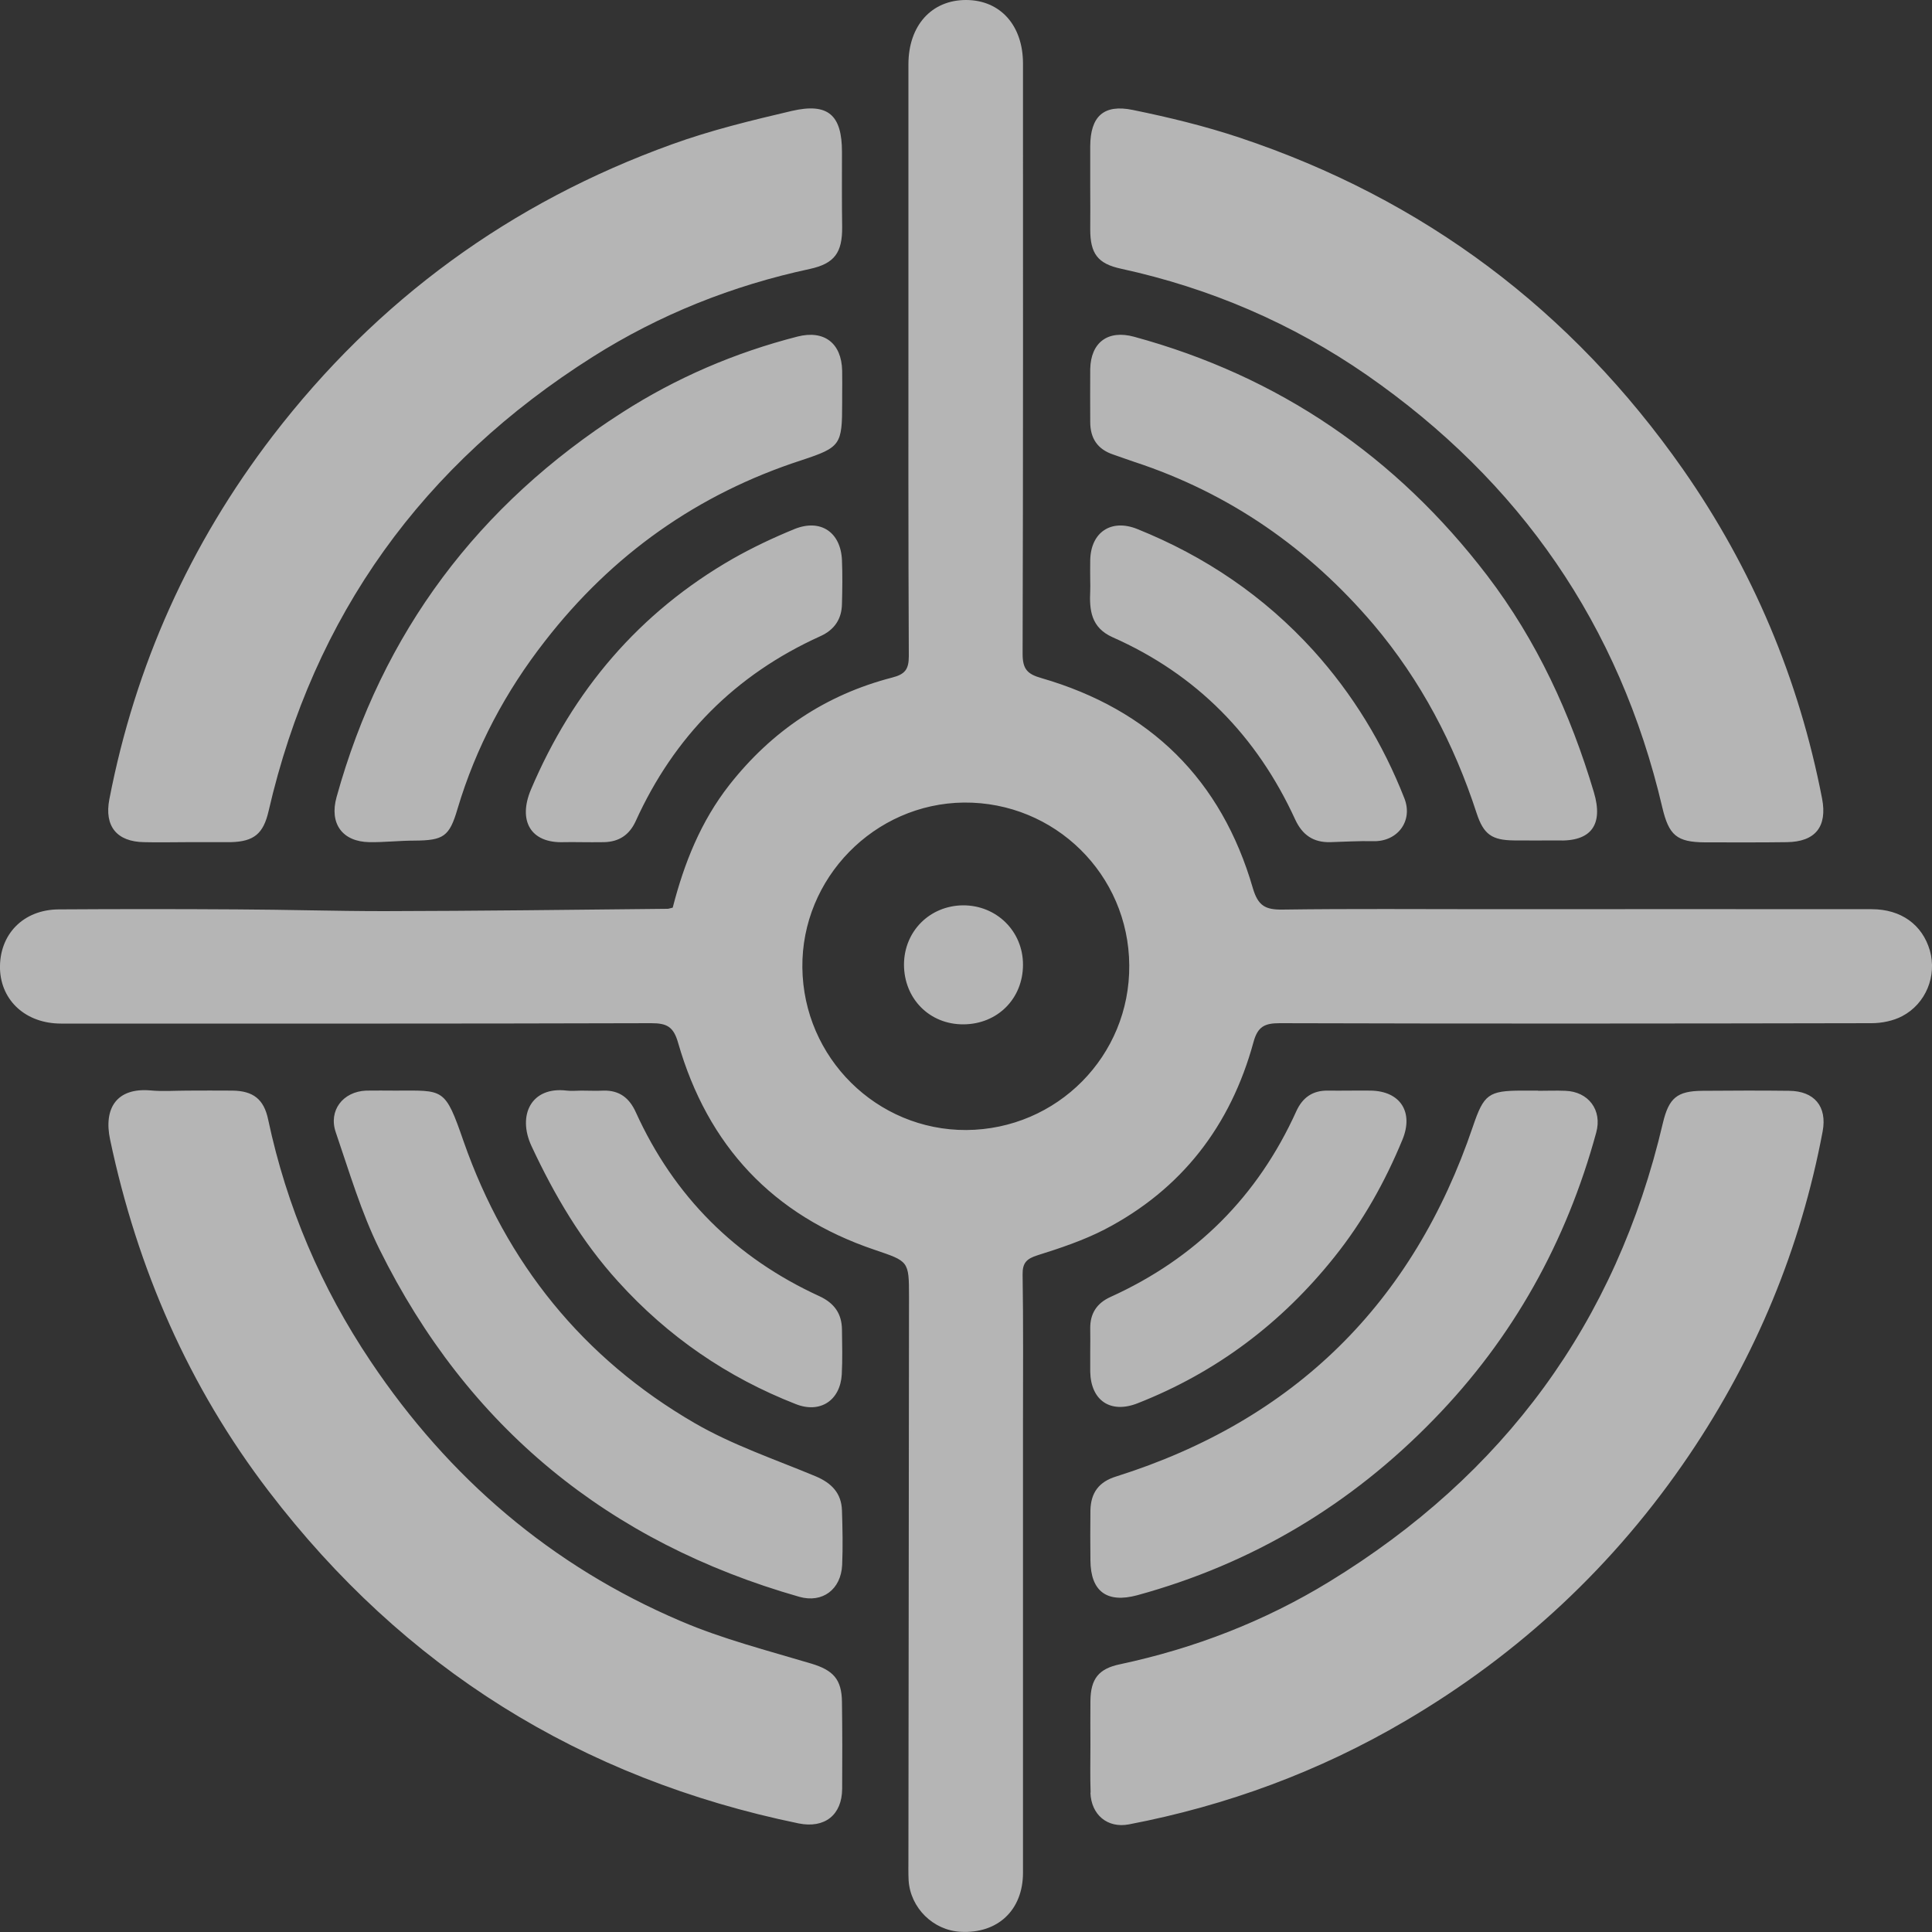 <svg width="10" height="10" viewBox="0 0 10 10" fill="none" xmlns="http://www.w3.org/2000/svg">
<rect x="0" y="0" width="10" height="10" fill="#333333" stroke="none"/>
<path d="M3.482 4.698C3.541 4.468 3.627 4.252 3.775 4.063C3.995 3.783 4.274 3.596 4.618 3.507C4.684 3.49 4.704 3.465 4.704 3.396C4.701 2.79 4.702 2.184 4.702 1.578C4.702 1.163 4.702 0.748 4.702 0.333C4.702 0.132 4.822 -0.001 5.002 2.48323e-06C5.178 0.001 5.295 0.132 5.295 0.329C5.295 1.347 5.296 2.365 5.293 3.384C5.293 3.462 5.316 3.489 5.391 3.51C5.953 3.673 6.322 4.035 6.485 4.598C6.512 4.689 6.55 4.709 6.638 4.708C6.994 4.703 7.35 4.706 7.706 4.706C8.367 4.706 9.028 4.705 9.688 4.706C9.84 4.706 9.95 4.786 9.989 4.92C10.026 5.051 9.969 5.195 9.845 5.26C9.799 5.284 9.74 5.296 9.687 5.296C8.666 5.298 7.645 5.299 6.624 5.296C6.546 5.296 6.51 5.313 6.488 5.394C6.37 5.826 6.117 6.156 5.717 6.364C5.608 6.42 5.489 6.46 5.371 6.497C5.314 6.515 5.292 6.536 5.293 6.597C5.297 6.854 5.295 7.111 5.295 7.368C5.295 8.143 5.295 8.918 5.295 9.693C5.295 9.887 5.164 10.009 4.973 9.999C4.83 9.992 4.712 9.875 4.703 9.733C4.701 9.694 4.702 9.655 4.702 9.617C4.703 8.648 4.704 7.679 4.705 6.711C4.705 6.526 4.703 6.529 4.527 6.469C4 6.291 3.663 5.93 3.51 5.398C3.486 5.313 3.451 5.296 3.37 5.296C2.352 5.299 1.334 5.298 0.316 5.298C0.135 5.298 0.006 5.181 0 5.016C-0.005 4.837 0.12 4.708 0.304 4.707C0.611 4.705 0.918 4.705 1.225 4.707C1.48 4.708 1.734 4.716 1.988 4.716C2.477 4.715 2.966 4.709 3.455 4.704C3.46 4.704 3.465 4.702 3.482 4.698L3.482 4.698ZM5.001 5.849C5.472 5.846 5.849 5.465 5.845 4.996C5.842 4.526 5.459 4.15 4.989 4.154C4.526 4.159 4.148 4.545 4.153 5.008C4.158 5.475 4.538 5.851 5.002 5.849L5.001 5.849ZM0.779 5.644C0.605 5.629 0.535 5.735 0.57 5.899C0.711 6.567 0.977 7.178 1.392 7.72C2.091 8.634 3.007 9.206 4.134 9.438C4.269 9.465 4.358 9.394 4.359 9.259C4.36 9.11 4.36 8.96 4.358 8.811C4.357 8.691 4.312 8.645 4.2 8.611C3.973 8.543 3.741 8.484 3.524 8.391C2.855 8.106 2.323 7.65 1.919 7.047C1.662 6.664 1.484 6.247 1.388 5.795C1.366 5.689 1.31 5.646 1.202 5.645C1.124 5.644 1.047 5.645 0.969 5.645C0.906 5.645 0.842 5.65 0.779 5.644ZM1.177 4.359C1.183 4.359 1.188 4.359 1.194 4.359C1.315 4.356 1.363 4.315 1.39 4.199C1.624 3.183 2.19 2.402 3.068 1.847C3.414 1.628 3.791 1.478 4.192 1.392C4.32 1.364 4.36 1.307 4.359 1.175C4.357 1.046 4.358 0.916 4.358 0.786C4.358 0.595 4.286 0.531 4.099 0.574C3.89 0.623 3.679 0.674 3.478 0.747C2.643 1.048 1.952 1.552 1.411 2.257C0.982 2.817 0.7 3.444 0.566 4.137C0.539 4.277 0.605 4.357 0.746 4.359C0.82 4.361 0.895 4.359 0.97 4.359C1.039 4.359 1.108 4.359 1.177 4.359ZM5.644 9.279C5.648 9.393 5.732 9.464 5.843 9.443C6.35 9.346 6.829 9.169 7.273 8.908C7.866 8.56 8.358 8.101 8.744 7.53C9.088 7.02 9.32 6.462 9.434 5.856C9.458 5.727 9.391 5.647 9.26 5.646C9.111 5.644 8.961 5.645 8.812 5.646C8.68 5.647 8.638 5.683 8.607 5.813C8.365 6.847 7.783 7.635 6.88 8.187C6.545 8.392 6.182 8.532 5.798 8.614C5.686 8.637 5.645 8.69 5.644 8.805C5.643 8.88 5.644 8.955 5.644 9.03C5.644 9.113 5.642 9.195 5.645 9.279H5.644ZM5.643 1.187C5.643 1.312 5.681 1.365 5.803 1.391C6.262 1.491 6.687 1.673 7.073 1.94C7.867 2.491 8.383 3.235 8.604 4.179C8.638 4.323 8.678 4.359 8.825 4.36C8.966 4.36 9.108 4.361 9.249 4.359C9.396 4.357 9.459 4.279 9.431 4.133C9.311 3.514 9.072 2.946 8.711 2.429C8.134 1.605 7.369 1.03 6.415 0.712C6.235 0.652 6.049 0.607 5.863 0.569C5.712 0.538 5.644 0.603 5.643 0.756C5.643 0.828 5.643 0.9 5.643 0.972C5.643 1.044 5.644 1.116 5.643 1.188V1.187ZM4.359 2.051C4.359 2.007 4.36 1.963 4.359 1.919C4.356 1.776 4.266 1.707 4.128 1.742C3.804 1.825 3.499 1.956 3.219 2.136C2.476 2.612 1.978 3.273 1.742 4.126C1.704 4.262 1.771 4.357 1.913 4.359C1.99 4.36 2.068 4.351 2.145 4.351C2.296 4.35 2.326 4.33 2.368 4.187C2.463 3.868 2.617 3.579 2.821 3.318C3.168 2.871 3.61 2.557 4.149 2.382C4.352 2.315 4.359 2.302 4.359 2.085C4.359 2.074 4.359 2.062 4.359 2.051C4.359 2.051 4.359 2.051 4.359 2.051ZM1.895 5.645C1.775 5.65 1.699 5.748 1.738 5.861C1.808 6.065 1.869 6.274 1.964 6.466C2.42 7.387 3.149 7.983 4.137 8.265C4.257 8.299 4.353 8.227 4.359 8.1C4.363 8.006 4.361 7.912 4.358 7.818C4.355 7.728 4.304 7.676 4.221 7.641C4.01 7.553 3.79 7.479 3.594 7.365C3.017 7.03 2.62 6.537 2.4 5.909C2.302 5.626 2.298 5.645 2.045 5.645C1.995 5.645 1.945 5.644 1.896 5.645H1.895ZM7.961 5.645C7.933 5.645 7.906 5.645 7.878 5.645C7.704 5.645 7.68 5.665 7.624 5.83C7.314 6.745 6.7 7.351 5.778 7.642C5.689 7.669 5.646 7.725 5.644 7.818C5.643 7.904 5.643 7.99 5.644 8.076C5.645 8.238 5.73 8.299 5.886 8.257C6.482 8.094 6.993 7.788 7.422 7.346C7.832 6.925 8.108 6.427 8.262 5.862C8.294 5.746 8.222 5.65 8.102 5.646C8.055 5.644 8.008 5.646 7.961 5.646V5.645ZM8.25 4.101C8.129 3.695 7.955 3.316 7.697 2.978C7.226 2.362 6.619 1.947 5.87 1.743C5.735 1.706 5.646 1.772 5.643 1.91C5.642 2.001 5.643 2.093 5.643 2.184C5.643 2.269 5.681 2.326 5.763 2.353C5.799 2.365 5.835 2.379 5.872 2.391C6.365 2.553 6.775 2.839 7.11 3.233C7.354 3.522 7.526 3.85 7.643 4.209C7.679 4.319 7.722 4.349 7.837 4.35C7.912 4.351 7.986 4.35 8.06 4.35C8.236 4.358 8.3 4.269 8.25 4.101ZM2.934 5.645C2.749 5.622 2.677 5.773 2.751 5.932C2.87 6.187 3.01 6.425 3.2 6.634C3.457 6.918 3.764 7.129 4.12 7.268C4.245 7.317 4.349 7.249 4.357 7.114C4.361 7.037 4.359 6.96 4.358 6.882C4.357 6.8 4.319 6.745 4.241 6.709C3.807 6.51 3.489 6.193 3.291 5.757C3.258 5.684 3.207 5.643 3.124 5.645C3.086 5.647 3.047 5.645 3.008 5.645C2.983 5.645 2.958 5.648 2.934 5.645V5.645ZM5.643 6.992C5.643 7.028 5.643 7.064 5.643 7.1C5.646 7.249 5.748 7.319 5.889 7.263C6.296 7.103 6.634 6.848 6.907 6.506C7.055 6.321 7.169 6.117 7.259 5.899C7.318 5.756 7.248 5.648 7.096 5.645C7.021 5.644 6.947 5.646 6.872 5.645C6.794 5.644 6.742 5.681 6.71 5.751C6.51 6.193 6.189 6.513 5.748 6.713C5.677 6.745 5.642 6.799 5.643 6.876C5.644 6.915 5.643 6.954 5.643 6.992V6.992ZM3.127 4.359C3.204 4.357 3.257 4.322 3.29 4.251C3.489 3.812 3.806 3.492 4.246 3.293C4.319 3.26 4.357 3.204 4.358 3.125C4.36 3.05 4.361 2.975 4.358 2.9C4.352 2.755 4.248 2.684 4.113 2.738C4.003 2.783 3.895 2.834 3.793 2.892C3.308 3.17 2.965 3.575 2.748 4.087C2.681 4.246 2.744 4.366 2.92 4.359C2.948 4.358 2.975 4.359 3.003 4.359C3.045 4.359 3.086 4.36 3.127 4.359L3.127 4.359ZM5.643 3.057C5.638 3.158 5.647 3.248 5.758 3.298C6.194 3.491 6.506 3.81 6.704 4.242C6.741 4.322 6.798 4.361 6.885 4.359C6.96 4.357 7.034 4.352 7.108 4.354C7.234 4.357 7.315 4.249 7.269 4.132C7.158 3.849 7.002 3.593 6.798 3.367C6.543 3.086 6.237 2.879 5.886 2.738C5.751 2.684 5.646 2.755 5.643 2.899C5.642 2.935 5.643 2.971 5.643 3.007C5.643 3.023 5.644 3.04 5.643 3.057H5.643ZM4.984 4.686C4.812 4.688 4.68 4.82 4.679 4.992C4.679 5.169 4.811 5.303 4.987 5.302C5.163 5.301 5.295 5.169 5.295 4.993C5.295 4.82 5.158 4.685 4.984 4.686Z" fill="white" fill-opacity="0.64"/>
</svg>
